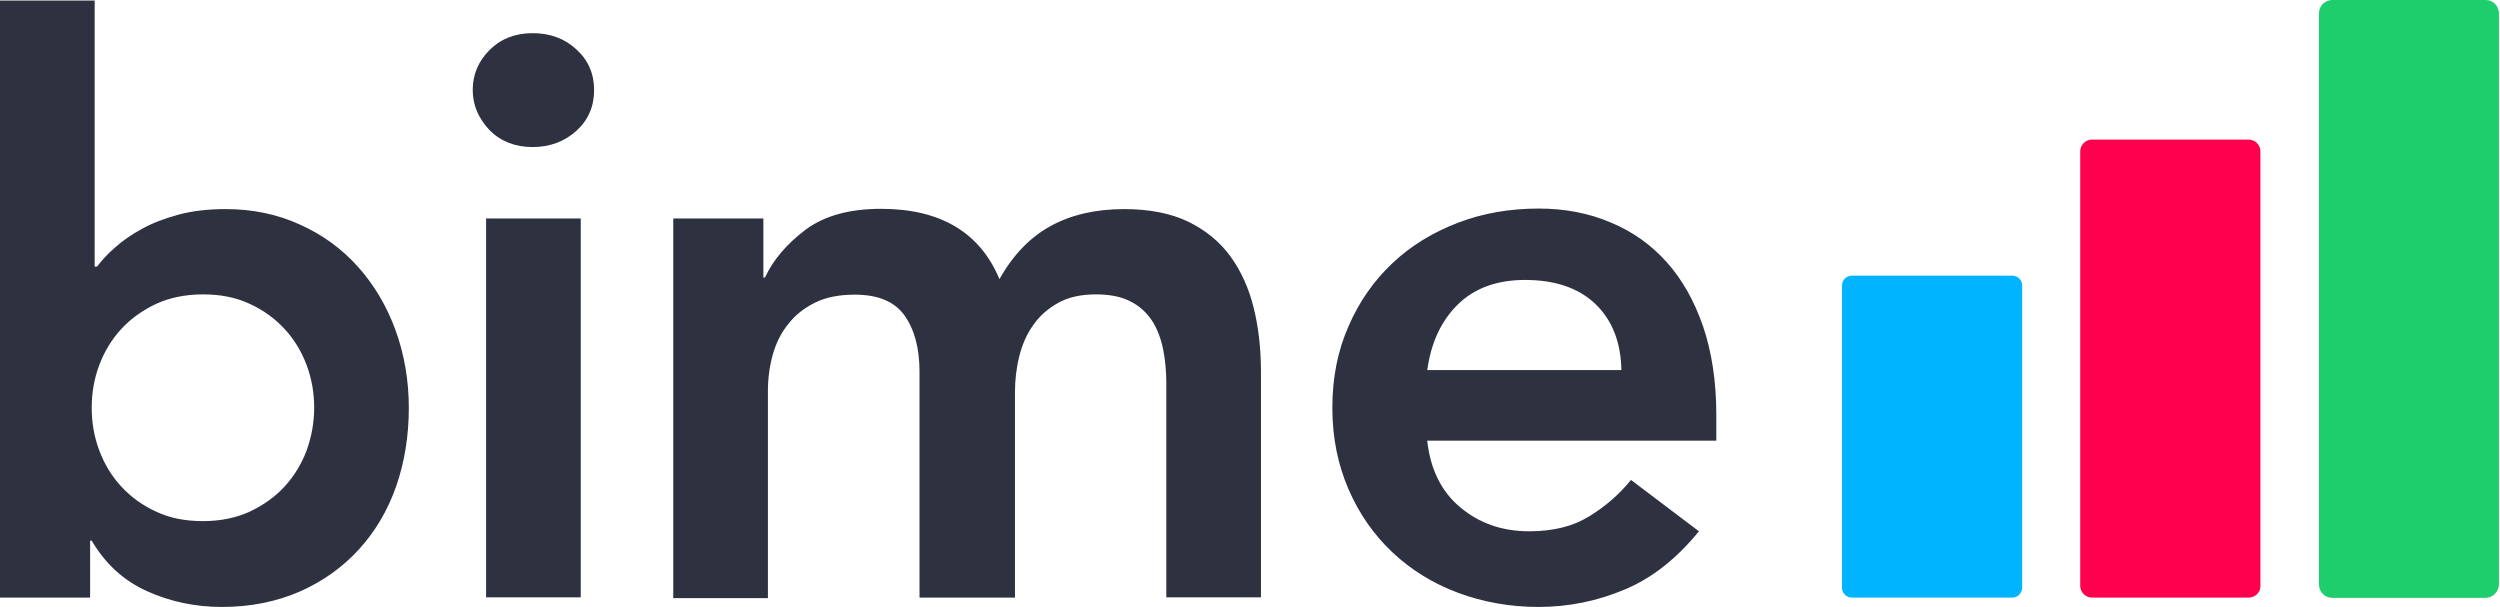 <?xml version="1.0" encoding="UTF-8" standalone="no"?>
<svg width="935px" height="227px" viewBox="0 0 935 227" version="1.1" xmlns="http://www.w3.org/2000/svg" xmlns:xlink="http://www.w3.org/1999/xlink">
    <!-- Generator: Sketch 3.8.2 (29753) - http://www.bohemiancoding.com/sketch -->
    <title>bime-dark</title>
    <desc>Created with Sketch.</desc>
    <defs></defs>
    <g id="Page-1" stroke="none" stroke-width="1" fill="none" fill-rule="evenodd">
        <g id="bime-dark">
            <g id="Layer_1">
                <path d="M0,0.2 L35.4,0.2 L35.4,99.7 L36.3,99.7 C38.1,97.3 40.3,94.9 43.1,92.5 C45.9,90 49.2,87.7 53.1,85.6 C57,83.4 61.6,81.7 66.7,80.3 C71.8,78.9 77.7,78.2 84.4,78.2 C94.4,78.2 103.7,80.1 112.2,84 C120.7,87.8 127.9,93.1 133.9,99.8 C139.9,106.5 144.6,114.4 147.9,123.4 C151.2,132.5 152.9,142.2 152.9,152.6 C152.9,163 151.3,172.8 148.2,181.8 C145,190.9 140.4,198.7 134.3,205.4 C128.2,212.1 120.8,217.4 112.2,221.2 C103.5,225 93.8,227 83,227 C73,227 63.6,225 55,221.1 C46.3,217.2 39.4,210.9 34.3,202.2 L33.7,202.2 L33.7,223.5 L0,223.5 L0,0.2 L0,0.2 Z M117.5,152.5 C117.5,147 116.6,141.7 114.7,136.6 C112.8,131.5 110.1,127 106.4,123 C102.8,119.1 98.4,115.9 93.3,113.6 C88.2,111.2 82.4,110.1 75.9,110.1 C69.4,110.1 63.6,111.3 58.5,113.6 C53.4,116 49,119.1 45.4,123 C41.8,126.9 39,131.5 37.1,136.6 C35.2,141.7 34.3,147 34.3,152.5 C34.3,158 35.2,163.3 37.1,168.4 C39,173.5 41.7,178 45.4,182 C49,185.9 53.4,189.1 58.5,191.4 C63.6,193.8 69.4,194.9 75.9,194.9 C82.4,194.9 88.2,193.7 93.3,191.4 C98.4,189 102.8,185.9 106.4,182 C110,178.1 112.8,173.5 114.7,168.4 C116.5,163.4 117.5,158.1 117.5,152.5 L117.5,152.5 Z M176.8,33.6 C176.8,27.9 178.9,22.9 183.1,18.7 C187.3,14.5 192.7,12.4 199.2,12.4 C205.7,12.4 211.2,14.4 215.6,18.5 C220,22.5 222.2,27.6 222.2,33.7 C222.2,39.8 220,44.9 215.6,48.9 C211.2,52.9 205.7,55 199.2,55 C192.7,55 187.3,52.9 183.1,48.7 C178.9,44.2 176.8,39.3 176.8,33.6 L176.8,33.6 Z M181.8,81.7 L217.2,81.7 L217.2,223.4 L181.8,223.4 L181.8,81.7 L181.8,81.7 L181.8,81.7 Z M251.8,81.7 L285.5,81.7 L285.5,103.8 L286.1,103.8 C289.2,97.1 294.3,91.2 301.3,85.9 C308.3,80.7 317.7,78.1 329.5,78.1 C351.7,78.1 366.5,86.9 373.8,104.4 C378.9,95.3 385.3,88.7 393,84.5 C400.7,80.3 409.8,78.2 420.5,78.2 C429.9,78.2 437.9,79.8 444.4,82.9 C450.9,86.1 456.2,90.4 460.2,95.9 C464.2,101.4 467.1,107.9 468.9,115.2 C470.7,122.5 471.6,130.5 471.6,139 L471.6,223.4 L436.2,223.4 L436.2,143.1 C436.2,138.8 435.8,134.6 435,130.6 C434.2,126.6 432.8,123 430.9,120 C428.9,117 426.3,114.5 422.9,112.8 C419.6,111 415.2,110.1 409.9,110.1 C404.4,110.1 399.7,111.1 395.9,113.2 C392.1,115.3 388.9,118 386.5,121.5 C384,124.9 382.3,128.9 381.2,133.3 C380.1,137.7 379.6,142.2 379.6,146.7 L379.6,223.5 L343.9,223.5 L343.9,139.1 C343.9,130.2 342,123.2 338.3,118 C334.6,112.8 328.4,110.2 319.7,110.2 C313.8,110.2 308.8,111.2 304.8,113.2 C300.8,115.2 297.4,117.8 294.8,121.2 C292.1,124.5 290.2,128.4 289,132.7 C287.8,137 287.2,141.6 287.2,146.3 L287.2,223.7 L251.8,223.7 L251.8,81.7 L251.8,81.7 L251.8,81.7 Z M533.8,165 C535,175.6 539.1,183.9 546.2,189.8 C553.3,195.7 561.8,198.7 571.9,198.7 C580.8,198.7 588.2,196.9 594.2,193.2 C600.2,189.6 605.5,185 610,179.5 L635.4,198.7 C627.1,208.9 617.9,216.2 607.6,220.5 C597.4,224.8 586.6,227 575.4,227 C564.8,227 554.7,225.2 545.3,221.7 C535.9,218.2 527.7,213.1 520.8,206.6 C513.9,200.1 508.4,192.3 504.4,183.1 C500.4,173.9 498.3,163.8 498.3,152.5 C498.3,141.3 500.3,131.1 504.4,121.9 C508.4,112.7 513.9,104.9 520.8,98.4 C527.7,91.9 535.9,86.9 545.3,83.3 C554.7,79.7 564.8,78 575.4,78 C585.2,78 594.2,79.7 602.4,83.2 C610.6,86.6 617.6,91.6 623.4,98.1 C629.2,104.6 633.7,112.6 637,122.2 C640.2,131.7 641.9,142.7 641.9,155.1 L641.9,164.8 L533.8,164.8 L533.8,165 L533.8,165 L533.8,165 Z M606.4,138.4 C606.2,128 603,119.8 596.7,113.7 C590.4,107.7 581.6,104.7 570.4,104.7 C559.8,104.7 551.4,107.8 545.2,113.9 C539,120 535.2,128.2 533.8,138.4 L606.4,138.4 L606.4,138.4 L606.4,138.4 Z" id="Shape" fill="#2E3240"></path>
                <path d="M929.6,223.6 L872.3,223.6 C869.5,223.6 867.3,221.4 867.3,218.6 L867.3,5 C867.3,2.2 869.5,0 872.3,0 L929.6,0 C932.4,0 934.6,2.2 934.6,5 L934.6,218.5 C934.6,221.3 932.3,223.6 929.6,223.6 L929.6,223.6 Z" id="Shape" fill="#1ECE6D"></path>
                <path d="M841,223.5 L782.4,223.5 C780,223.5 778,221.5 778,219.1 L778,56.6 C778,54.2 780,52.2 782.4,52.2 L841,52.2 C843.4,52.2 845.4,54.2 845.4,56.6 L845.4,219.2 C845.4,221.6 843.4,223.5 841,223.5 L841,223.5 L841,223.5 Z" id="Shape" fill="#FF004E"></path>
                <path d="M752.6,223.5 L692.6,223.5 C690.6,223.5 688.9,221.9 688.9,219.8 L688.9,106.8 C688.9,104.8 690.5,103.1 692.6,103.1 L752.6,103.1 C754.6,103.1 756.3,104.7 756.3,106.8 L756.3,219.8 C756.2,221.9 754.6,223.5 752.6,223.5 L752.6,223.5 Z" id="Shape" fill="#00B4FF"></path>
            </g>
        </g>
    </g>
</svg>